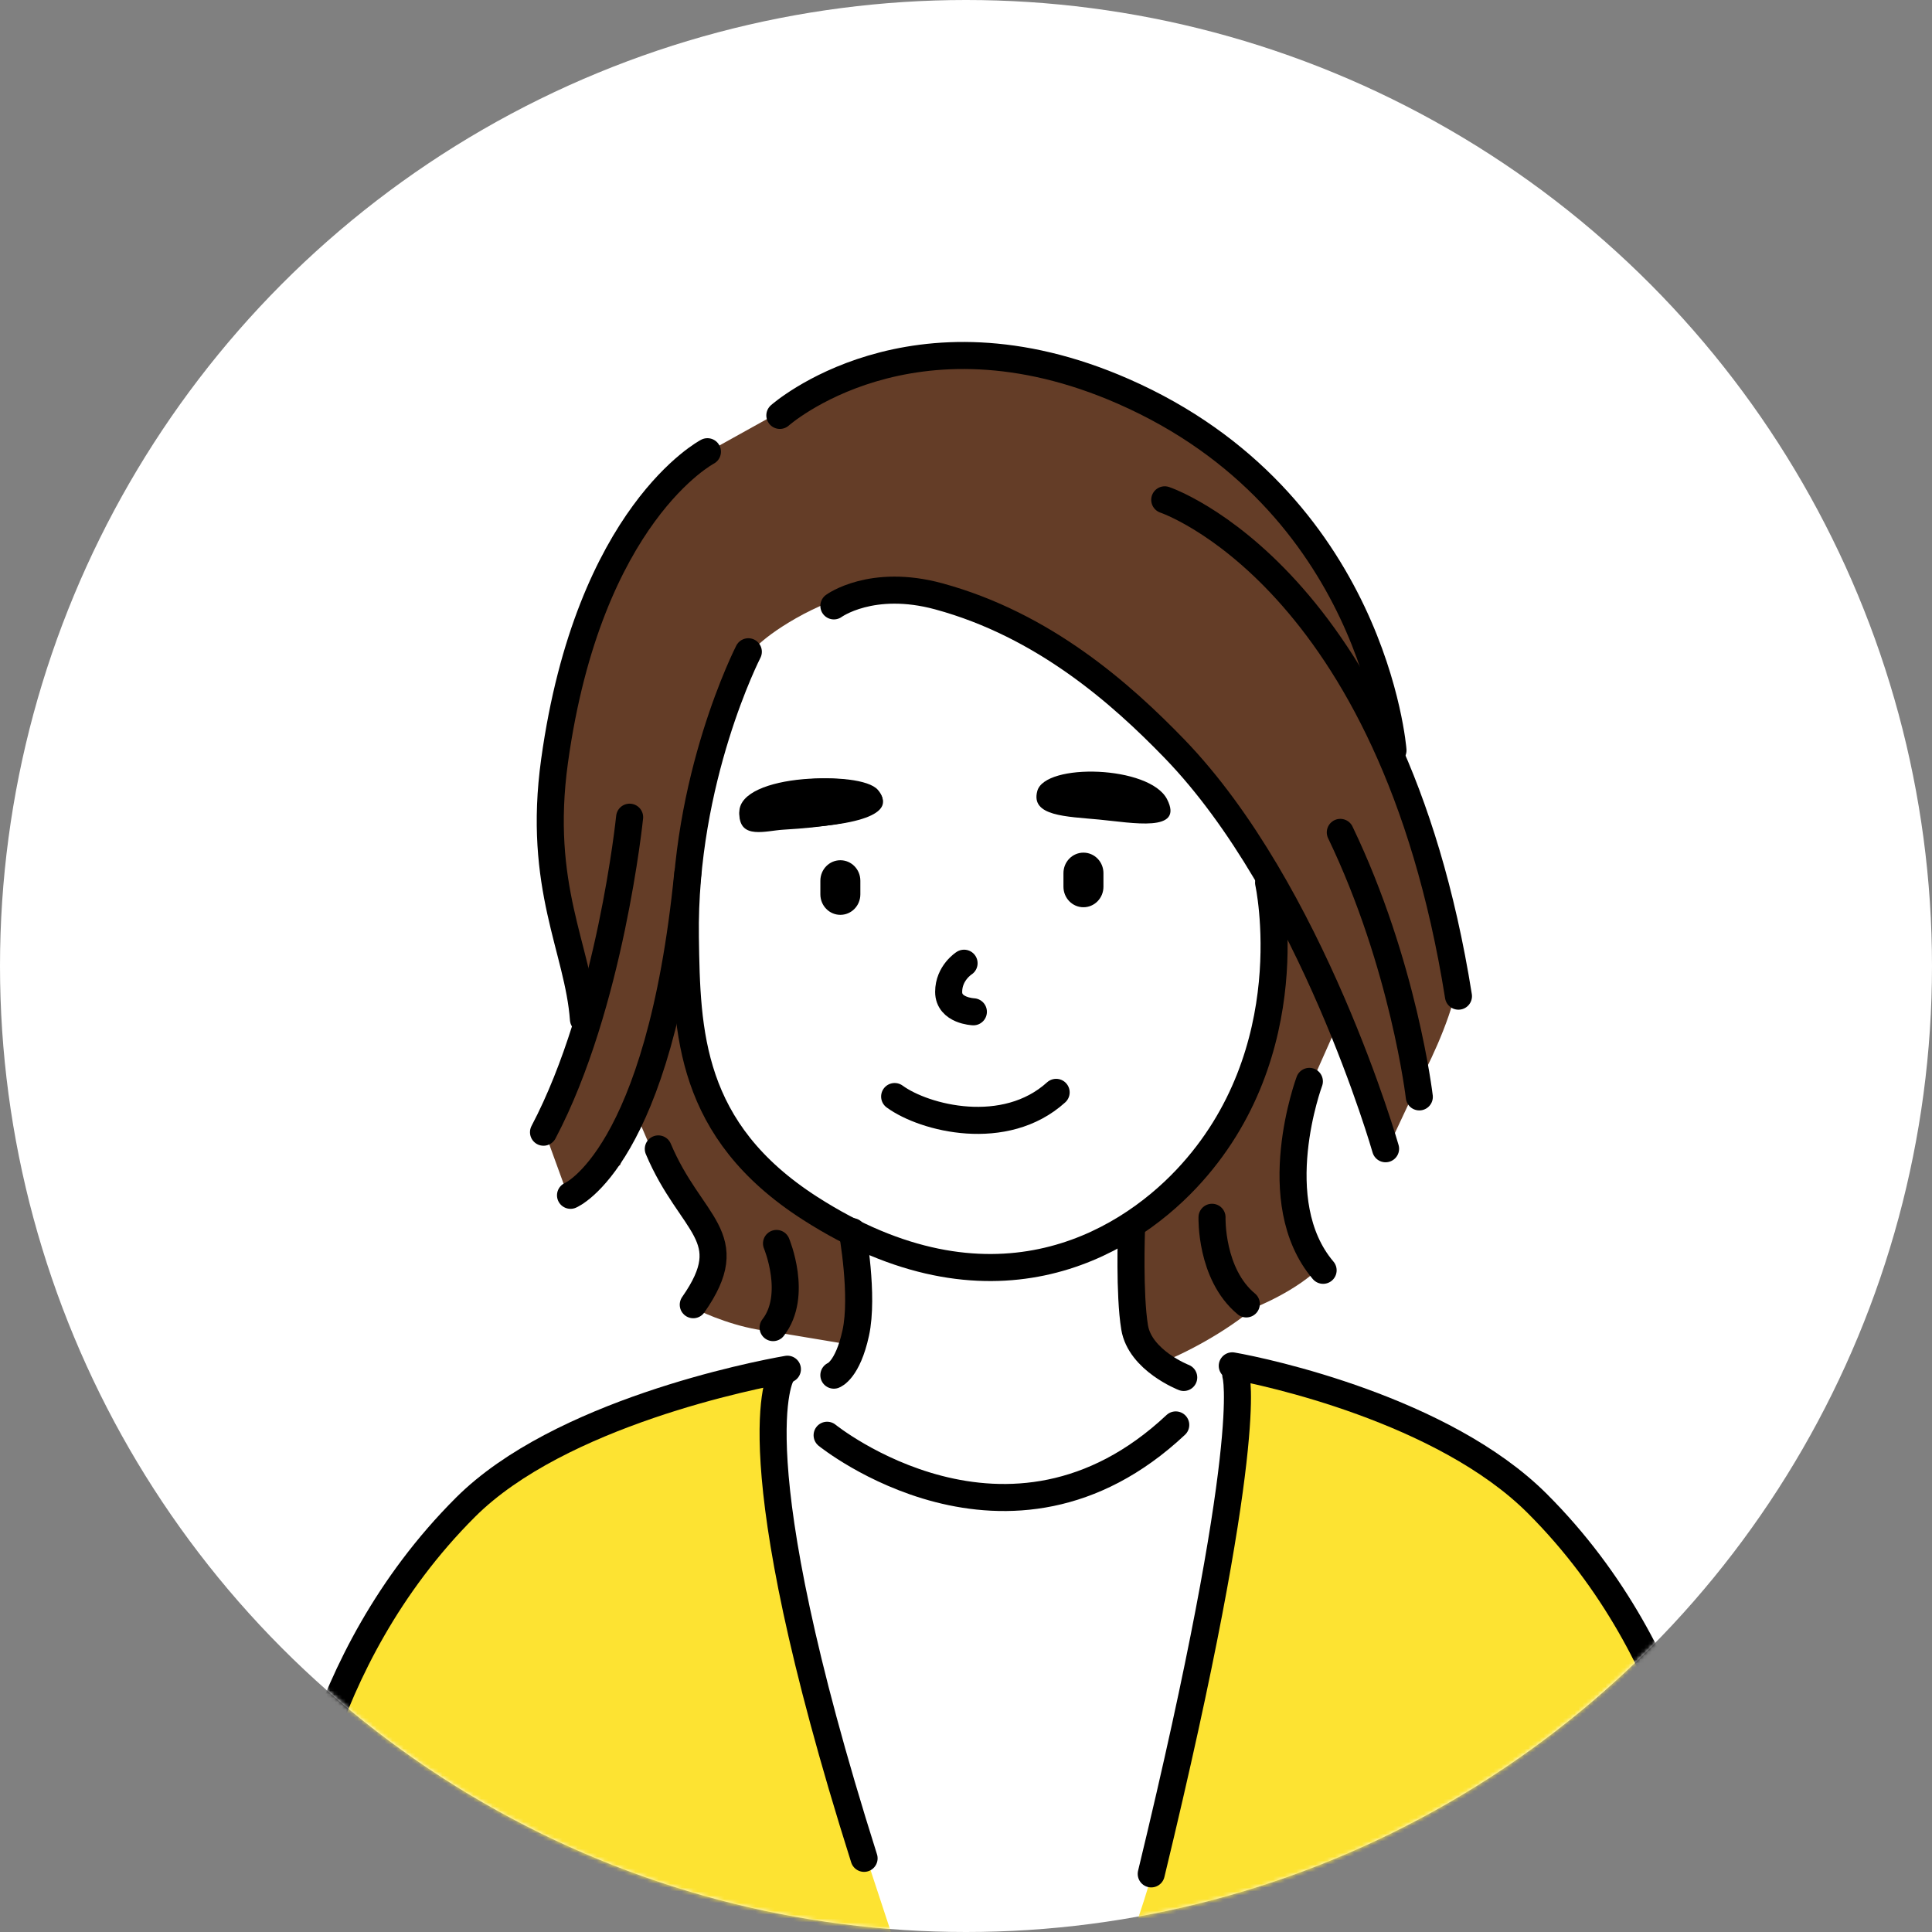 <svg width="500" height="500" viewBox="0 0 500 500" fill="none" xmlns="http://www.w3.org/2000/svg">
<rect x="0" y="0" width="500" height="500" fill="#808080" stroke="none"/>
<circle cx="250" cy="250" r="250" fill="white"/>
<mask id="mask0_654_7541" style="mask-type:alpha" maskUnits="userSpaceOnUse" x="0" y="0" width="500" height="500">
<circle cx="250" cy="250" r="250" fill="white"/>
</mask>
<g mask="url(#mask0_654_7541)">
<path d="M291.952 503.657C307.151 464.068 317.443 392.844 321.145 357.931C321.338 356.119 323.082 354.887 324.852 355.319L344 360L369 369.5L390.056 380.762C390.35 380.92 390.616 381.125 390.842 381.37L403 394.5L419.243 415.173C419.414 415.39 419.553 415.629 419.658 415.884L429.327 439.365C429.742 440.374 429.577 441.529 428.895 442.381L386.756 495.055C386.271 495.661 385.57 496.056 384.8 496.156L295.195 507.824C292.896 508.123 291.121 505.822 291.952 503.657Z" fill="#FDE332"/>
<path d="M201.5 370.5V355.5L172.5 361.5L149.5 370.5L133.5 380L120 390.5L104.5 408.5L93.5 428.5L84 450L93.5 477.5L162.5 516.5H236L210 437.5L201.5 398.5V383.5V370.5Z" fill="#FDE332"/>
<path d="M172 126L184 116.5L202 106.5L223.5 96L240.5 91.5H256.5L280 96L303 106.5L322 120.5L342 141.5L354 164L359 189.5L371 224.5L377 255.5C375 265.1 369.167 276.833 366.5 281.5L359 297.5L346 265.5L336 288V305.5V319L342 327.5C336 334 324.5 338.5 324.5 338.5C317.5 344.5 306.5 350.5 299.5 353L294.5 344.5L291.5 316L309.5 301.5L324.5 280L328.5 255.5V229L322 214L303 189.5L276 167L244 154L228 151.5C228 151.5 216.5 154 206 160C195.5 166 193.5 170 193.5 170L191 175.5L187 183L179.5 211L176 239V261L184 281.5L193.5 301.5L206 309.5L223.5 319V331.5L220 348L199 344.5C191 343.7 182.667 340.167 179.5 338.5L184 331.5V322L172 305.5L164.5 288L160.5 301.5L147 309.5L141 293L144 288L150.5 265.5V255.5L144 233.5L141 214L144 189.5L150.5 167L160.5 141.5L172 126Z" fill="#643D27"/>
<path fill-rule="evenodd" clip-rule="evenodd" d="M217.484 222.629C220.345 222.629 222.659 225.002 222.659 227.933V231.456C222.659 234.387 220.345 236.76 217.484 236.76C214.623 236.76 212.309 234.387 212.309 231.456V227.933C212.309 225.002 214.623 222.629 217.484 222.629Z" fill="black"/>
<path fill-rule="evenodd" clip-rule="evenodd" d="M280.396 220.663C283.257 220.663 285.571 223.036 285.571 225.967V229.491C285.571 232.421 283.257 234.794 280.396 234.794C277.535 234.794 275.221 232.421 275.221 229.491V225.967C275.221 223.036 277.535 220.663 280.396 220.663Z" fill="black"/>
<path d="M231.532 283.783C239.289 289.447 260.095 294.692 273.33 282.701" stroke="black" stroke-width="7" stroke-miterlimit="10" stroke-linecap="round" stroke-linejoin="round"/>
<path d="M249.501 249.279C249.501 249.279 245.512 251.791 245.512 256.699C245.512 261.596 251.909 261.851 251.909 261.851" stroke="black" stroke-width="7" stroke-miterlimit="10" stroke-linecap="round" stroke-linejoin="round"/>
<path fill-rule="evenodd" clip-rule="evenodd" d="M227.345 204.784C222.914 199.376 191.397 200.097 191.339 210.134C191.304 216.716 198.107 214.553 202.62 214.425C224.345 213.762 231.672 210.064 227.345 204.784Z" fill="black"/>
<path fill-rule="evenodd" clip-rule="evenodd" d="M268.454 204.708C270.455 197.369 297.541 198.09 302.03 206.836C306.531 215.582 292.982 212.907 284.469 212.104C275.956 211.29 266.663 211.255 268.454 204.708Z" fill="black"/>
<path d="M193.667 168.674C193.667 168.674 176.78 201.564 177.373 242.548C177.734 267.064 178.28 292.545 209.577 312.665C256.179 342.625 290.58 322.551 307.06 305.059C337.961 272.251 328.308 228.429 328.308 228.429" stroke="black" stroke-width="7" stroke-miterlimit="10" stroke-linecap="round" stroke-linejoin="round"/>
<path d="M215.804 156.805C215.804 156.805 225.619 149.606 242.972 154.339C270.128 161.736 290.166 179.53 303.913 193.73C339.536 230.551 358.586 297.296 358.586 297.296" stroke="black" stroke-width="7" stroke-miterlimit="10" stroke-linecap="round" stroke-linejoin="round"/>
<path fill-rule="evenodd" clip-rule="evenodd" d="M227.172 204.396C222.601 199.116 191.107 200.721 191.34 210.746C191.479 217.328 198.225 214.979 202.725 214.723C224.427 213.467 231.649 209.571 227.172 204.396Z" fill="black"/>
<path d="M183.081 116.903C183.081 116.903 152.412 132.906 143.522 196.918C138.987 229.575 149.663 245.578 150.997 263.802" stroke="black" stroke-width="7" stroke-miterlimit="10" stroke-linecap="round" stroke-linejoin="round"/>
<path d="M201.824 107.507C201.824 107.507 235.865 77.234 290.712 101.285C355.608 129.732 360.504 194.186 360.504 194.186" stroke="black" stroke-width="7" stroke-miterlimit="10" stroke-linecap="round" stroke-linejoin="round"/>
<path d="M301.434 129.354C301.434 129.354 360.107 148.904 377.448 257.808" stroke="black" stroke-width="7" stroke-miterlimit="10" stroke-linecap="round" stroke-linejoin="round"/>
<path d="M338.863 279.861C338.863 279.861 327.303 310.972 342.422 328.754" stroke="black" stroke-width="7" stroke-miterlimit="10" stroke-linecap="round" stroke-linejoin="round"/>
<path d="M313.67 315.031C313.67 315.031 313.216 329.708 322.544 337.454" stroke="black" stroke-width="7" stroke-miterlimit="10" stroke-linecap="round" stroke-linejoin="round"/>
<path d="M170.368 297.337C178.811 317.329 191.86 319.876 179.416 337.658" stroke="black" stroke-width="7" stroke-miterlimit="10" stroke-linecap="round" stroke-linejoin="round"/>
<path d="M200.96 321.803C200.96 321.803 206.589 335.236 200.076 343.586" stroke="black" stroke-width="7" stroke-miterlimit="10" stroke-linecap="round" stroke-linejoin="round"/>
<path d="M346.87 215.421C363.315 249.648 367.316 283.875 367.316 283.875" stroke="black" stroke-width="7" stroke-miterlimit="10" stroke-linecap="round" stroke-linejoin="round"/>
<path d="M203.781 354.351C195.128 355.851 144.812 365.795 120.493 390.055C79.975 430.493 76 482.398 76 482.398" stroke="black" stroke-width="7" stroke-miterlimit="10" stroke-linecap="round" stroke-linejoin="round"/>
<path d="M318.909 353.477C327.562 354.977 373.489 364.816 397.808 389.076C438.327 429.514 442.293 481.419 442.293 481.419" stroke="black" stroke-width="7" stroke-miterlimit="10" stroke-linecap="round" stroke-linejoin="round"/>
<path d="M220.584 318.744C220.584 318.744 223.584 335.294 221.468 344.97C219.363 354.635 215.804 355.891 215.804 355.891" stroke="black" stroke-width="7" stroke-miterlimit="10" stroke-linecap="round" stroke-linejoin="round"/>
<path d="M292.82 318.526C292.82 318.526 292.227 334.913 293.634 343.507C295.03 352.09 306.346 356.486 306.346 356.486" stroke="black" stroke-width="7" stroke-miterlimit="10" stroke-linecap="round" stroke-linejoin="round"/>
<path d="M202.19 355.88C202.19 355.88 190.13 375.081 223.624 480.938" stroke="black" stroke-width="7" stroke-miterlimit="10" stroke-linecap="round" stroke-linejoin="round"/>
<path d="M319.826 355.88C319.826 355.88 325.176 372.406 297.938 484.962" stroke="black" stroke-width="7" stroke-miterlimit="10" stroke-linecap="round" stroke-linejoin="round"/>
<path d="M214.056 371.443C214.056 371.443 260.96 409.415 304.282 368.768" stroke="black" stroke-width="7" stroke-miterlimit="10" stroke-linecap="round" stroke-linejoin="round"/>
<path d="M162.947 211.489C162.947 211.489 157.994 260.126 140.659 293.015" stroke="black" stroke-width="7" stroke-miterlimit="10" stroke-linecap="round" stroke-linejoin="round"/>
<path d="M147.649 309.345C147.649 309.345 170.667 299.723 178 226" stroke="black" stroke-width="7" stroke-miterlimit="10" stroke-linecap="round" stroke-linejoin="round"/>
</g>
</svg>
